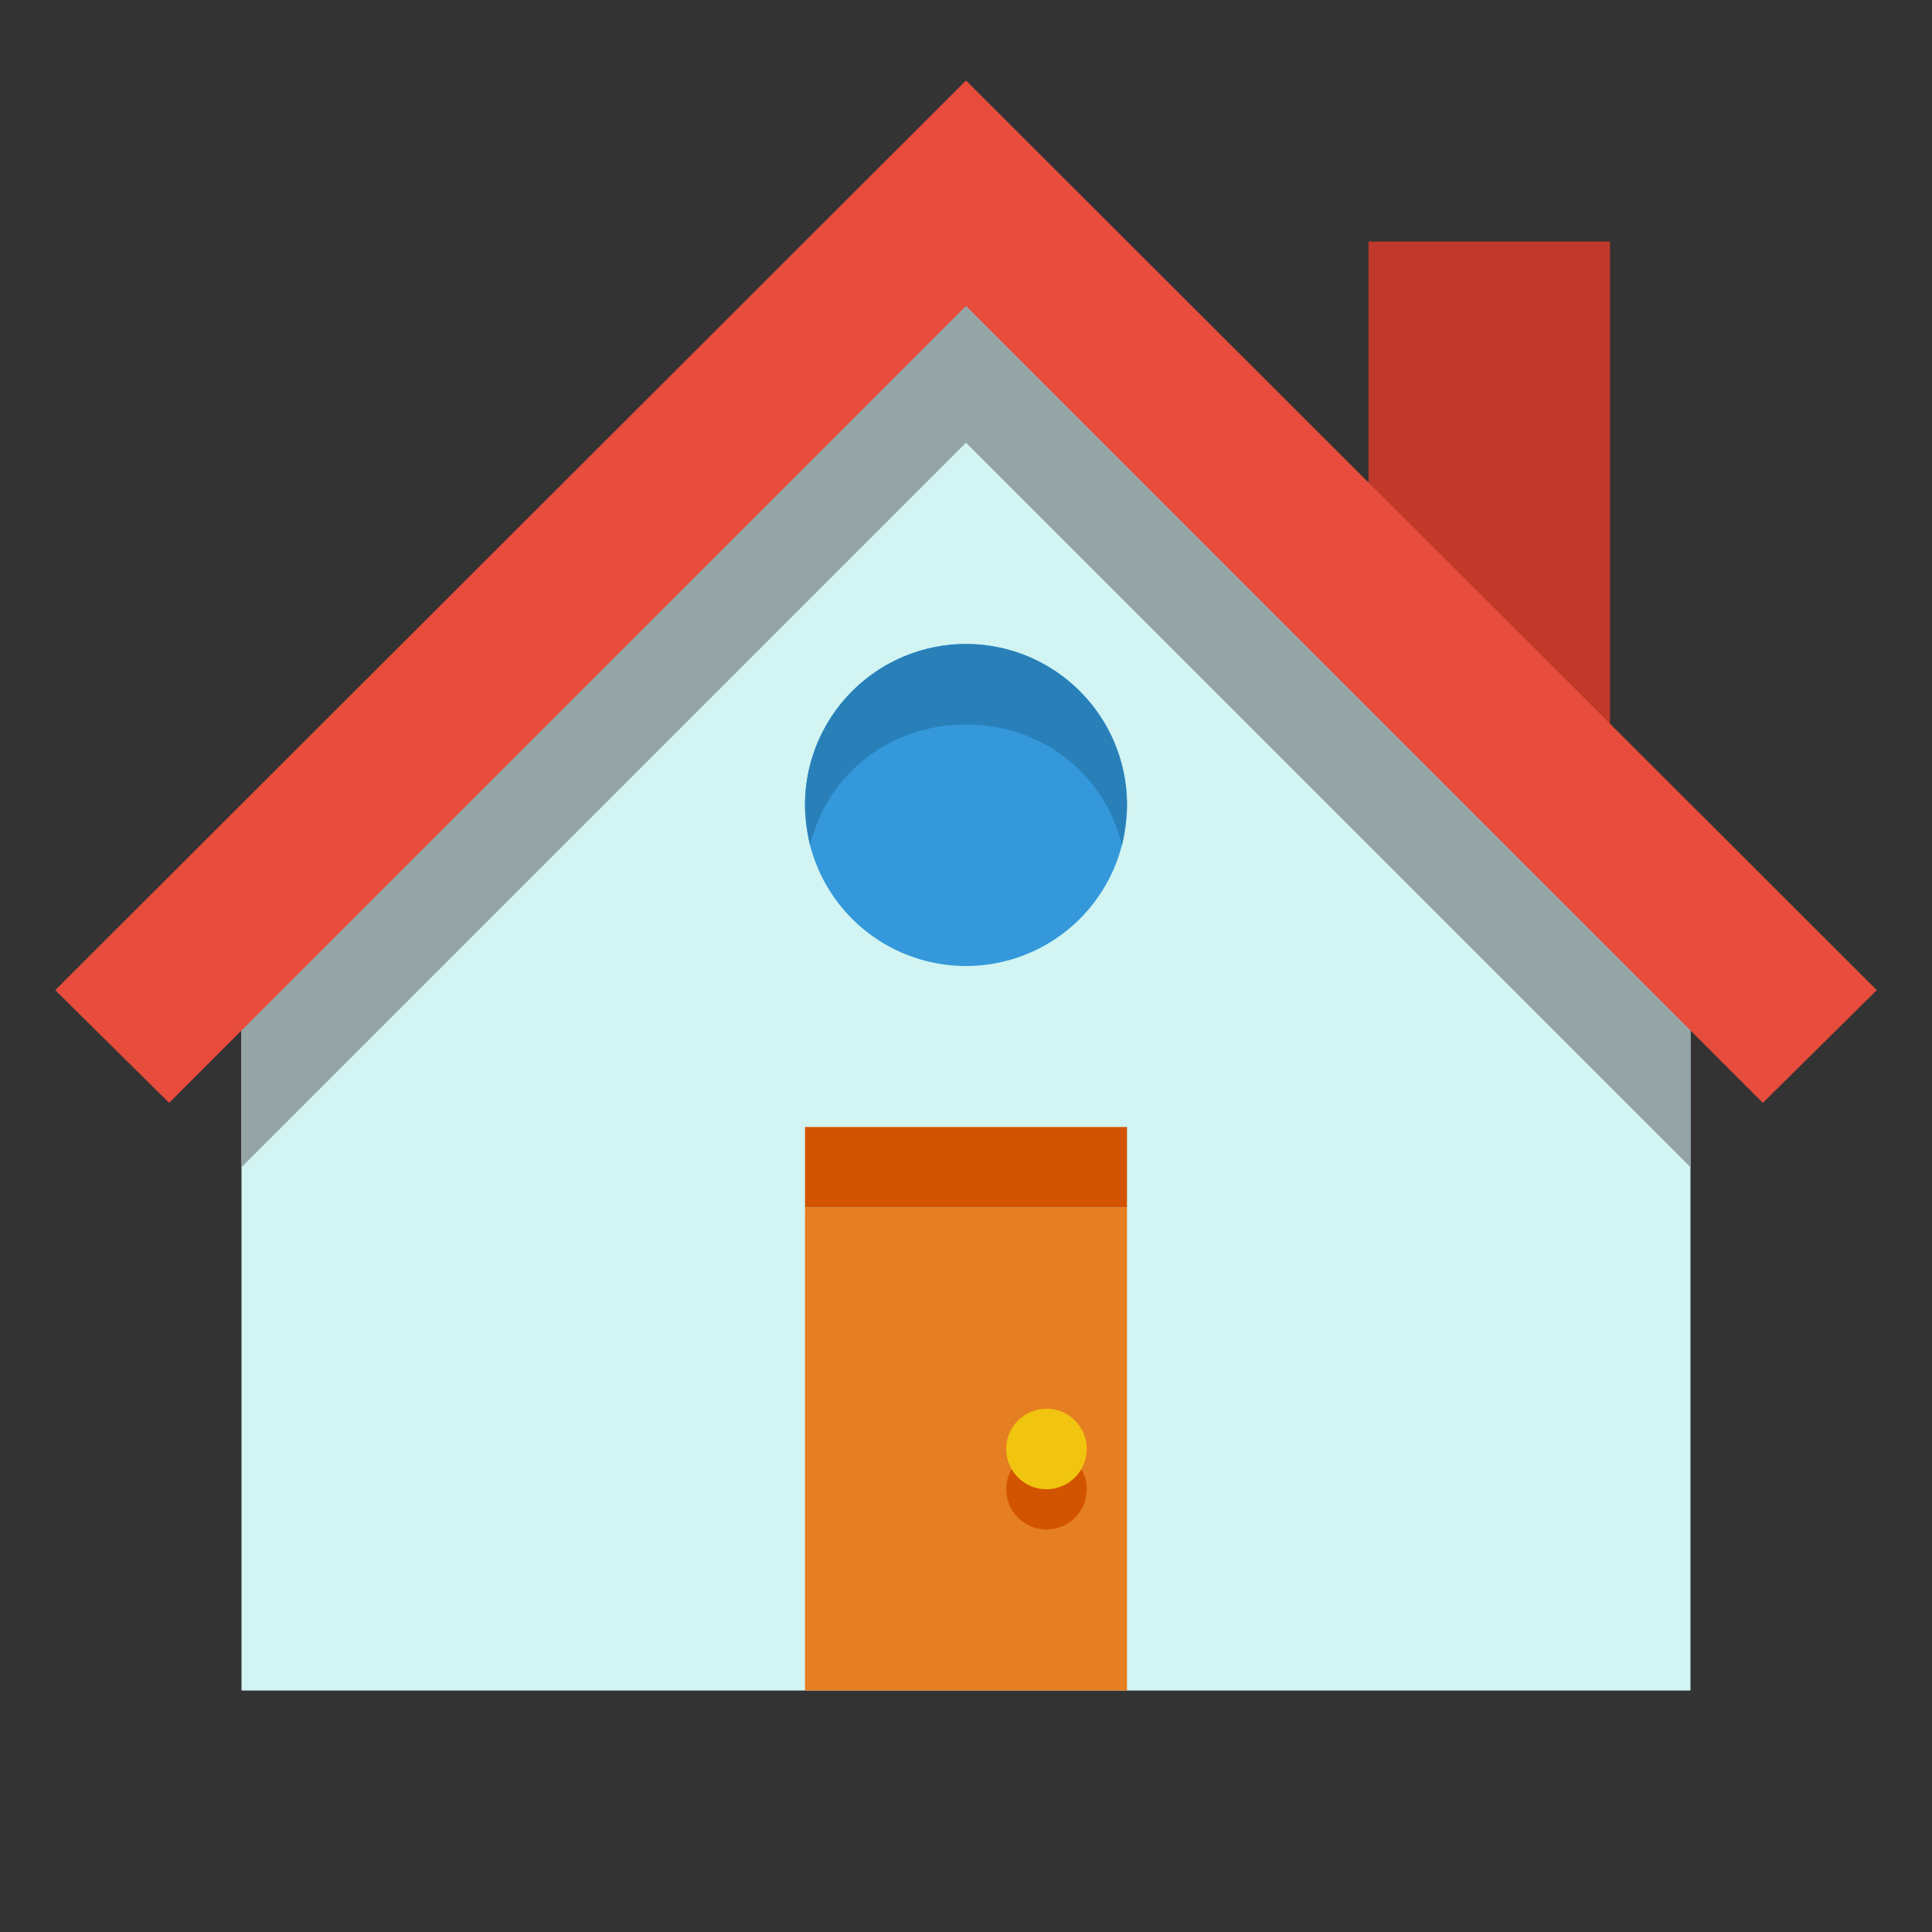 <svg version="1.1" height="128" width="128" viewBox="0 0 24 24" xmlns="http://www.w3.org/2000/svg">
    <rect x="0" y="0" width="24" height="24" fill="#333333" stroke="none"/>
    <g transform="translate(0 -1028.4)">
        <rect fill="#c0392b" height="6" width="3" x="17" y="1031.4" />
        <path d="m12 3.031l-9 8.969v1.812 5.376 1.812h1 8 8 1v-1.812-5.376-1.812l-9-8.969z" fill="#d2f4f2" transform="translate(0 1028.4)" />
        <path d="m12 1032-9 8.9v1.9 0.1l9-9 9 9v-0.1-1.9l-9-8.9z" fill="#95a5a6" />
        <g>
            <path d="m12 1029.4-11.314 11.3 1.415 1.4 9.899-9.9 9.899 9.9 1.415-1.4-11.314-11.3z" fill="#e74c3c" />
            <path d="m14 9a2 2 0 1 1 -4 0 2 2 0 1 1 4 0z" fill="#3498db" transform="translate(0 1029.4)" />
            <rect fill="#e67e22" height="6" width="4" x="10" y="1043.4" />
            <path d="m12 17.5a0.5 0.5 0 1 1 -1 0 0.5 0.5 0 1 1 1 0z" fill="#d35400" transform="translate(1.5 1029.4)" />
            <path d="m12 1036.4c-1.105 0-2 0.9-2 2 0 0.1 0.021 0.3 0.062 0.5 0.222-0.9 1.006-1.5 1.938-1.5s1.716 0.6 1.938 1.5c0.041-0.2 0.062-0.4 0.062-0.5 0-1.1-0.895-2-2-2z" fill="#2980b9" />
            <path d="m12 17.5a0.5 0.5 0 1 1 -1 0 0.5 0.5 0 1 1 1 0z" fill="#f1c40f" transform="translate(1.5 1028.9)" />
            <rect fill="#d35400" height="1" width="4" x="10" y="1042.4" />
        </g>
    </g>
</svg>